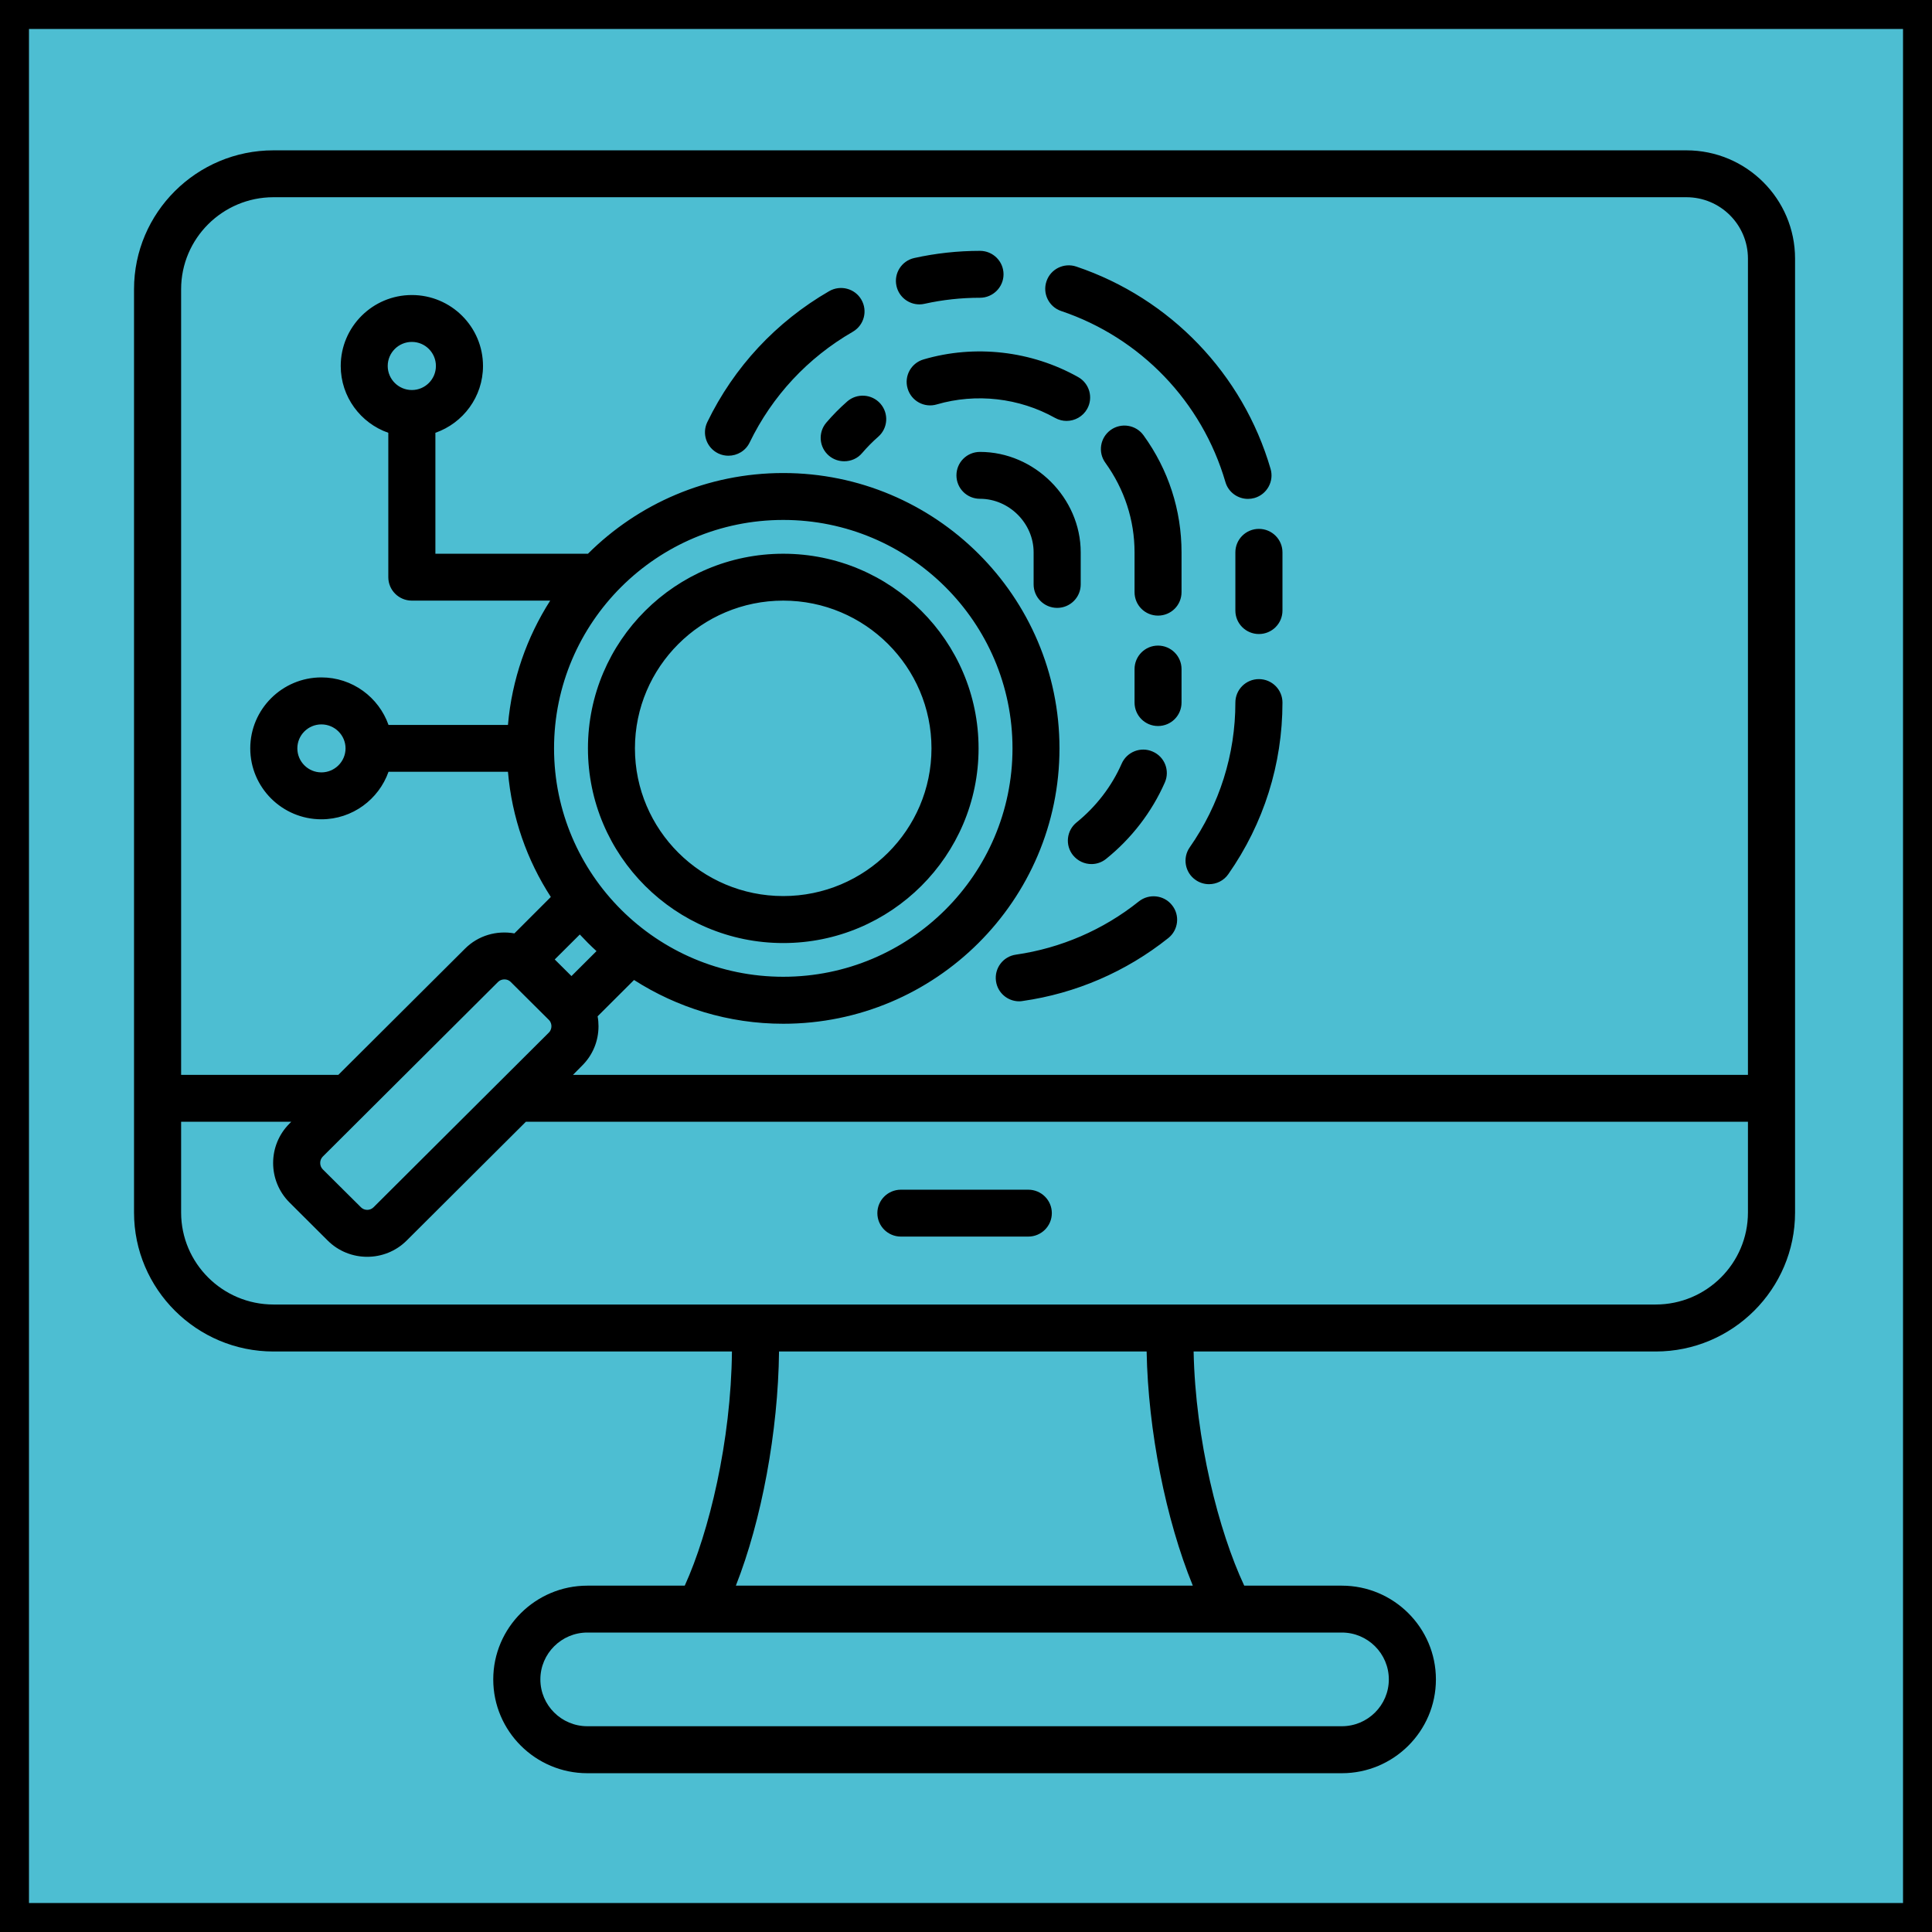 <svg xmlns="http://www.w3.org/2000/svg" xmlns:xlink="http://www.w3.org/1999/xlink" width="100" zoomAndPan="magnify" viewBox="0 0 75 75" height="100" preserveAspectRatio="xMidYMid meet" version="1.0"><defs><clipPath id="036859909f"><path d="M 5.195 5.84 L 69.695 5.84 L 69.695 68.84 L 5.195 68.84 Z M 5.195 5.84 " clip-rule="nonzero"/></clipPath></defs><rect x="-7.5" width="90" fill="#ffffff" y="-7.5" height="90" fill-opacity="1"/><rect x="-7.5" width="90" fill="#4dbed2" y="-7.5" height="90" fill-opacity="1"/><path stroke-linecap="butt" transform="matrix(0, 0.75, -0.75, 0, 1.125, -0)" fill="none" stroke-linejoin="miter" d="M 0 1.5 L 100 1.5 " stroke="#000000" stroke-width="3" stroke-opacity="1" stroke-miterlimit="4"/><path stroke-linecap="butt" transform="matrix(0.75, 0, 0, 0.75, 0, -1.125)" fill="none" stroke-linejoin="miter" d="M -0 1.5 L 100 1.5 " stroke="#000000" stroke-width="3" stroke-opacity="1" stroke-miterlimit="4"/><path stroke-linecap="butt" transform="matrix(0, 0.75, -0.75, 0, 76.125, -0)" fill="none" stroke-linejoin="miter" d="M 0 1.5 L 100 1.5 " stroke="#000000" stroke-width="3" stroke-opacity="1" stroke-miterlimit="4"/><path stroke-linecap="butt" transform="matrix(-0.75, 0, 0, -0.75, 75, 76.125)" fill="none" stroke-linejoin="miter" d="M -0 1.5 L 100 1.5 " stroke="#000000" stroke-width="3" stroke-opacity="1" stroke-miterlimit="4"/><g clip-path="url(#036859909f)"><path fill="#000000" d="M 65.465 5.836 L 10.617 5.836 C 7.633 5.836 5.203 8.254 5.203 11.227 L 5.203 47.07 C 5.203 50.043 7.633 52.465 10.617 52.465 L 28.414 52.465 C 28.379 55.949 27.527 59.477 26.582 61.555 L 22.801 61.555 C 20.789 61.555 19.148 63.188 19.148 65.195 C 19.148 67.203 20.789 68.836 22.801 68.836 L 52.09 68.836 C 54.102 68.836 55.742 67.203 55.742 65.195 C 55.742 63.188 54.102 61.555 52.09 61.555 L 48.301 61.555 C 47.309 59.438 46.406 55.898 46.336 52.465 L 64.273 52.465 C 67.258 52.465 69.684 50.043 69.684 47.07 L 69.684 10.039 C 69.684 7.719 67.793 5.836 65.465 5.836 Z M 10.617 7.656 L 65.465 7.656 C 66.785 7.656 67.855 8.723 67.855 10.039 L 67.855 41.727 L 22.242 41.727 L 22.598 41.367 C 23.008 40.961 23.234 40.418 23.234 39.836 C 23.234 39.707 23.223 39.578 23.199 39.453 L 24.613 38.043 C 26.285 39.113 28.273 39.742 30.406 39.742 C 36.32 39.742 41.129 34.945 41.129 29.051 C 41.129 23.156 36.32 18.363 30.406 18.363 C 27.449 18.363 24.77 19.559 22.824 21.496 L 16.902 21.496 L 16.902 16.801 C 17.977 16.426 18.75 15.406 18.75 14.207 C 18.75 12.688 17.512 11.453 15.988 11.453 C 14.465 11.453 13.227 12.688 13.227 14.207 C 13.227 15.406 14 16.426 15.074 16.801 L 15.074 22.406 C 15.074 22.91 15.484 23.316 15.988 23.316 L 21.359 23.316 C 20.453 24.734 19.871 26.375 19.719 28.141 L 15.082 28.141 C 14.703 27.07 13.68 26.297 12.477 26.297 C 10.953 26.297 9.715 27.535 9.715 29.051 C 9.715 30.57 10.953 31.805 12.477 31.805 C 13.68 31.805 14.703 31.031 15.082 29.961 L 19.719 29.961 C 19.871 31.742 20.461 33.398 21.383 34.82 L 19.969 36.234 C 19.289 36.113 18.566 36.309 18.047 36.832 L 13.133 41.727 L 7.031 41.727 L 7.031 11.227 C 7.031 9.258 8.641 7.656 10.617 7.656 Z M 12.527 44.902 L 19.336 38.117 C 19.402 38.051 19.492 38.02 19.582 38.02 C 19.672 38.02 19.758 38.051 19.824 38.117 L 21.309 39.594 C 21.395 39.68 21.406 39.785 21.406 39.836 C 21.406 39.891 21.395 39.996 21.309 40.082 L 14.5 46.867 C 14.367 47 14.145 47 14.012 46.867 L 12.527 45.391 C 12.398 45.258 12.398 45.035 12.527 44.902 Z M 30.406 20.184 C 35.312 20.184 39.305 24.16 39.305 29.051 C 39.305 33.941 35.312 37.918 30.406 37.918 C 25.5 37.918 21.508 33.941 21.508 29.051 C 21.508 24.16 25.5 20.184 30.406 20.184 Z M 23.156 36.922 L 22.184 37.891 L 21.535 37.246 L 22.508 36.277 C 22.715 36.5 22.93 36.715 23.156 36.922 Z M 15.988 15.141 C 15.473 15.141 15.051 14.723 15.051 14.207 C 15.051 13.691 15.473 13.273 15.988 13.273 C 16.504 13.273 16.922 13.691 16.922 14.207 C 16.922 14.723 16.504 15.141 15.988 15.141 Z M 13.414 29.051 C 13.414 29.566 12.992 29.984 12.477 29.984 C 11.961 29.984 11.543 29.566 11.543 29.051 C 11.543 28.539 11.961 28.121 12.477 28.121 C 12.992 28.121 13.414 28.539 13.414 29.051 Z M 53.914 65.195 C 53.914 66.199 53.094 67.012 52.09 67.012 L 22.801 67.012 C 21.797 67.012 20.977 66.199 20.977 65.195 C 20.977 64.191 21.797 63.375 22.801 63.375 L 52.09 63.375 C 53.094 63.375 53.914 64.191 53.914 65.195 Z M 46.305 61.555 L 28.566 61.555 C 29.566 59.02 30.207 55.574 30.242 52.465 L 44.512 52.465 C 44.57 55.539 45.254 58.98 46.305 61.555 Z M 64.273 50.641 L 10.617 50.641 C 8.641 50.641 7.031 49.039 7.031 47.07 L 7.031 43.547 L 11.305 43.547 L 11.238 43.617 C 10.391 44.461 10.391 45.832 11.238 46.68 L 12.719 48.156 C 13.141 48.578 13.699 48.789 14.254 48.789 C 14.812 48.789 15.367 48.578 15.789 48.156 L 20.414 43.547 L 67.855 43.547 L 67.855 47.07 C 67.855 49.039 66.25 50.641 64.273 50.641 Z M 40.832 47.094 C 40.832 47.598 40.422 48.004 39.918 48.004 L 34.973 48.004 C 34.469 48.004 34.059 47.598 34.059 47.094 C 34.059 46.59 34.469 46.184 34.973 46.184 L 39.918 46.184 C 40.422 46.184 40.832 46.59 40.832 47.094 Z M 49.785 27.273 C 49.785 29.664 49.059 31.969 47.684 33.934 C 47.508 34.188 47.223 34.324 46.934 34.324 C 46.754 34.324 46.57 34.27 46.414 34.16 C 46 33.875 45.898 33.305 46.184 32.895 C 47.344 31.234 47.957 29.289 47.957 27.273 C 47.957 26.77 48.367 26.363 48.871 26.363 C 49.375 26.363 49.785 26.77 49.785 27.273 Z M 45.496 35.137 C 45.812 35.527 45.746 36.102 45.355 36.414 C 43.715 37.723 41.758 38.566 39.695 38.859 C 39.652 38.867 39.609 38.871 39.566 38.871 C 39.117 38.871 38.727 38.543 38.664 38.086 C 38.594 37.59 38.938 37.129 39.438 37.059 C 41.176 36.809 42.828 36.098 44.211 34.992 C 44.605 34.68 45.184 34.742 45.496 35.137 Z M 48.871 20.531 C 49.375 20.531 49.785 20.938 49.785 21.441 L 49.785 23.703 C 49.785 24.207 49.375 24.613 48.871 24.613 C 48.367 24.613 47.957 24.207 47.957 23.703 L 47.957 21.441 C 47.957 20.938 48.367 20.531 48.871 20.531 Z M 40.625 10.918 C 40.785 10.441 41.305 10.188 41.781 10.348 C 45.43 11.578 48.25 14.516 49.324 18.203 C 49.465 18.684 49.184 19.191 48.699 19.332 C 48.617 19.355 48.531 19.367 48.445 19.367 C 48.051 19.367 47.684 19.109 47.57 18.711 C 46.66 15.594 44.281 13.113 41.195 12.074 C 40.719 11.914 40.461 11.395 40.625 10.918 Z M 34.801 11.102 C 34.691 10.613 35 10.125 35.492 10.016 C 36.324 9.832 37.184 9.738 38.043 9.738 C 38.547 9.738 38.957 10.145 38.957 10.648 C 38.957 11.148 38.547 11.559 38.043 11.559 C 37.316 11.559 36.594 11.637 35.891 11.793 C 35.824 11.809 35.758 11.816 35.691 11.816 C 35.273 11.816 34.895 11.527 34.801 11.102 Z M 27.457 16.387 C 28.492 14.25 30.129 12.492 32.191 11.301 C 32.629 11.051 33.188 11.199 33.438 11.633 C 33.691 12.07 33.543 12.625 33.105 12.879 C 31.359 13.887 29.977 15.371 29.102 17.176 C 28.945 17.504 28.617 17.691 28.277 17.691 C 28.145 17.691 28.012 17.664 27.883 17.602 C 27.43 17.383 27.238 16.84 27.457 16.387 Z M 41.793 31.926 C 42.551 31.312 43.156 30.527 43.543 29.645 C 43.746 29.184 44.285 28.973 44.746 29.176 C 45.211 29.375 45.422 29.914 45.219 30.375 C 44.715 31.523 43.926 32.547 42.941 33.34 C 42.773 33.477 42.57 33.543 42.371 33.543 C 42.102 33.543 41.84 33.426 41.656 33.203 C 41.34 32.812 41.402 32.242 41.793 31.926 Z M 34.176 15.668 C 34.508 16.047 34.473 16.621 34.094 16.953 C 33.871 17.148 33.66 17.363 33.469 17.586 C 33.289 17.801 33.031 17.906 32.773 17.906 C 32.562 17.906 32.352 17.836 32.18 17.691 C 31.797 17.367 31.75 16.793 32.074 16.41 C 32.324 16.117 32.598 15.84 32.887 15.586 C 33.266 15.254 33.844 15.293 34.176 15.668 Z M 36.367 15.699 C 35.883 15.844 35.375 15.566 35.234 15.082 C 35.09 14.602 35.367 14.094 35.852 13.953 C 37.848 13.367 40.035 13.617 41.852 14.637 C 42.293 14.883 42.449 15.438 42.203 15.875 C 42.035 16.172 41.723 16.34 41.402 16.34 C 41.254 16.34 41.098 16.301 40.957 16.223 C 39.566 15.445 37.895 15.254 36.367 15.699 Z M 45.867 25.973 L 45.867 27.273 C 45.867 27.777 45.461 28.184 44.953 28.184 C 44.449 28.184 44.043 27.777 44.043 27.273 L 44.043 25.973 C 44.043 25.473 44.449 25.062 44.953 25.062 C 45.461 25.062 45.867 25.473 45.867 25.973 Z M 44.391 16.898 C 45.359 18.234 45.867 19.805 45.867 21.441 L 45.867 22.988 C 45.867 23.492 45.461 23.898 44.953 23.898 C 44.449 23.898 44.043 23.492 44.043 22.988 L 44.043 21.441 C 44.043 20.188 43.648 18.988 42.91 17.965 C 42.613 17.555 42.707 16.988 43.117 16.691 C 43.527 16.398 44.098 16.492 44.391 16.898 Z M 41.039 23.598 C 40.535 23.598 40.125 23.191 40.125 22.688 L 40.125 21.441 C 40.125 20.312 39.172 19.363 38.043 19.363 C 37.535 19.363 37.129 18.957 37.129 18.453 C 37.129 17.949 37.535 17.543 38.043 17.543 C 40.16 17.543 41.953 19.328 41.953 21.441 L 41.953 22.688 C 41.953 23.191 41.543 23.598 41.039 23.598 Z M 30.406 36.609 C 34.586 36.609 37.988 33.219 37.988 29.051 C 37.988 24.883 34.586 21.496 30.406 21.496 C 26.223 21.496 22.824 24.883 22.824 29.051 C 22.824 33.219 26.223 36.609 30.406 36.609 Z M 30.406 23.316 C 33.578 23.316 36.16 25.891 36.16 29.051 C 36.16 32.215 33.578 34.785 30.406 34.785 C 27.23 34.785 24.648 32.215 24.648 29.051 C 24.648 25.891 27.23 23.316 30.406 23.316 Z M 30.406 23.316 " fill-opacity="1" fill-rule="nonzero"/></g></svg>